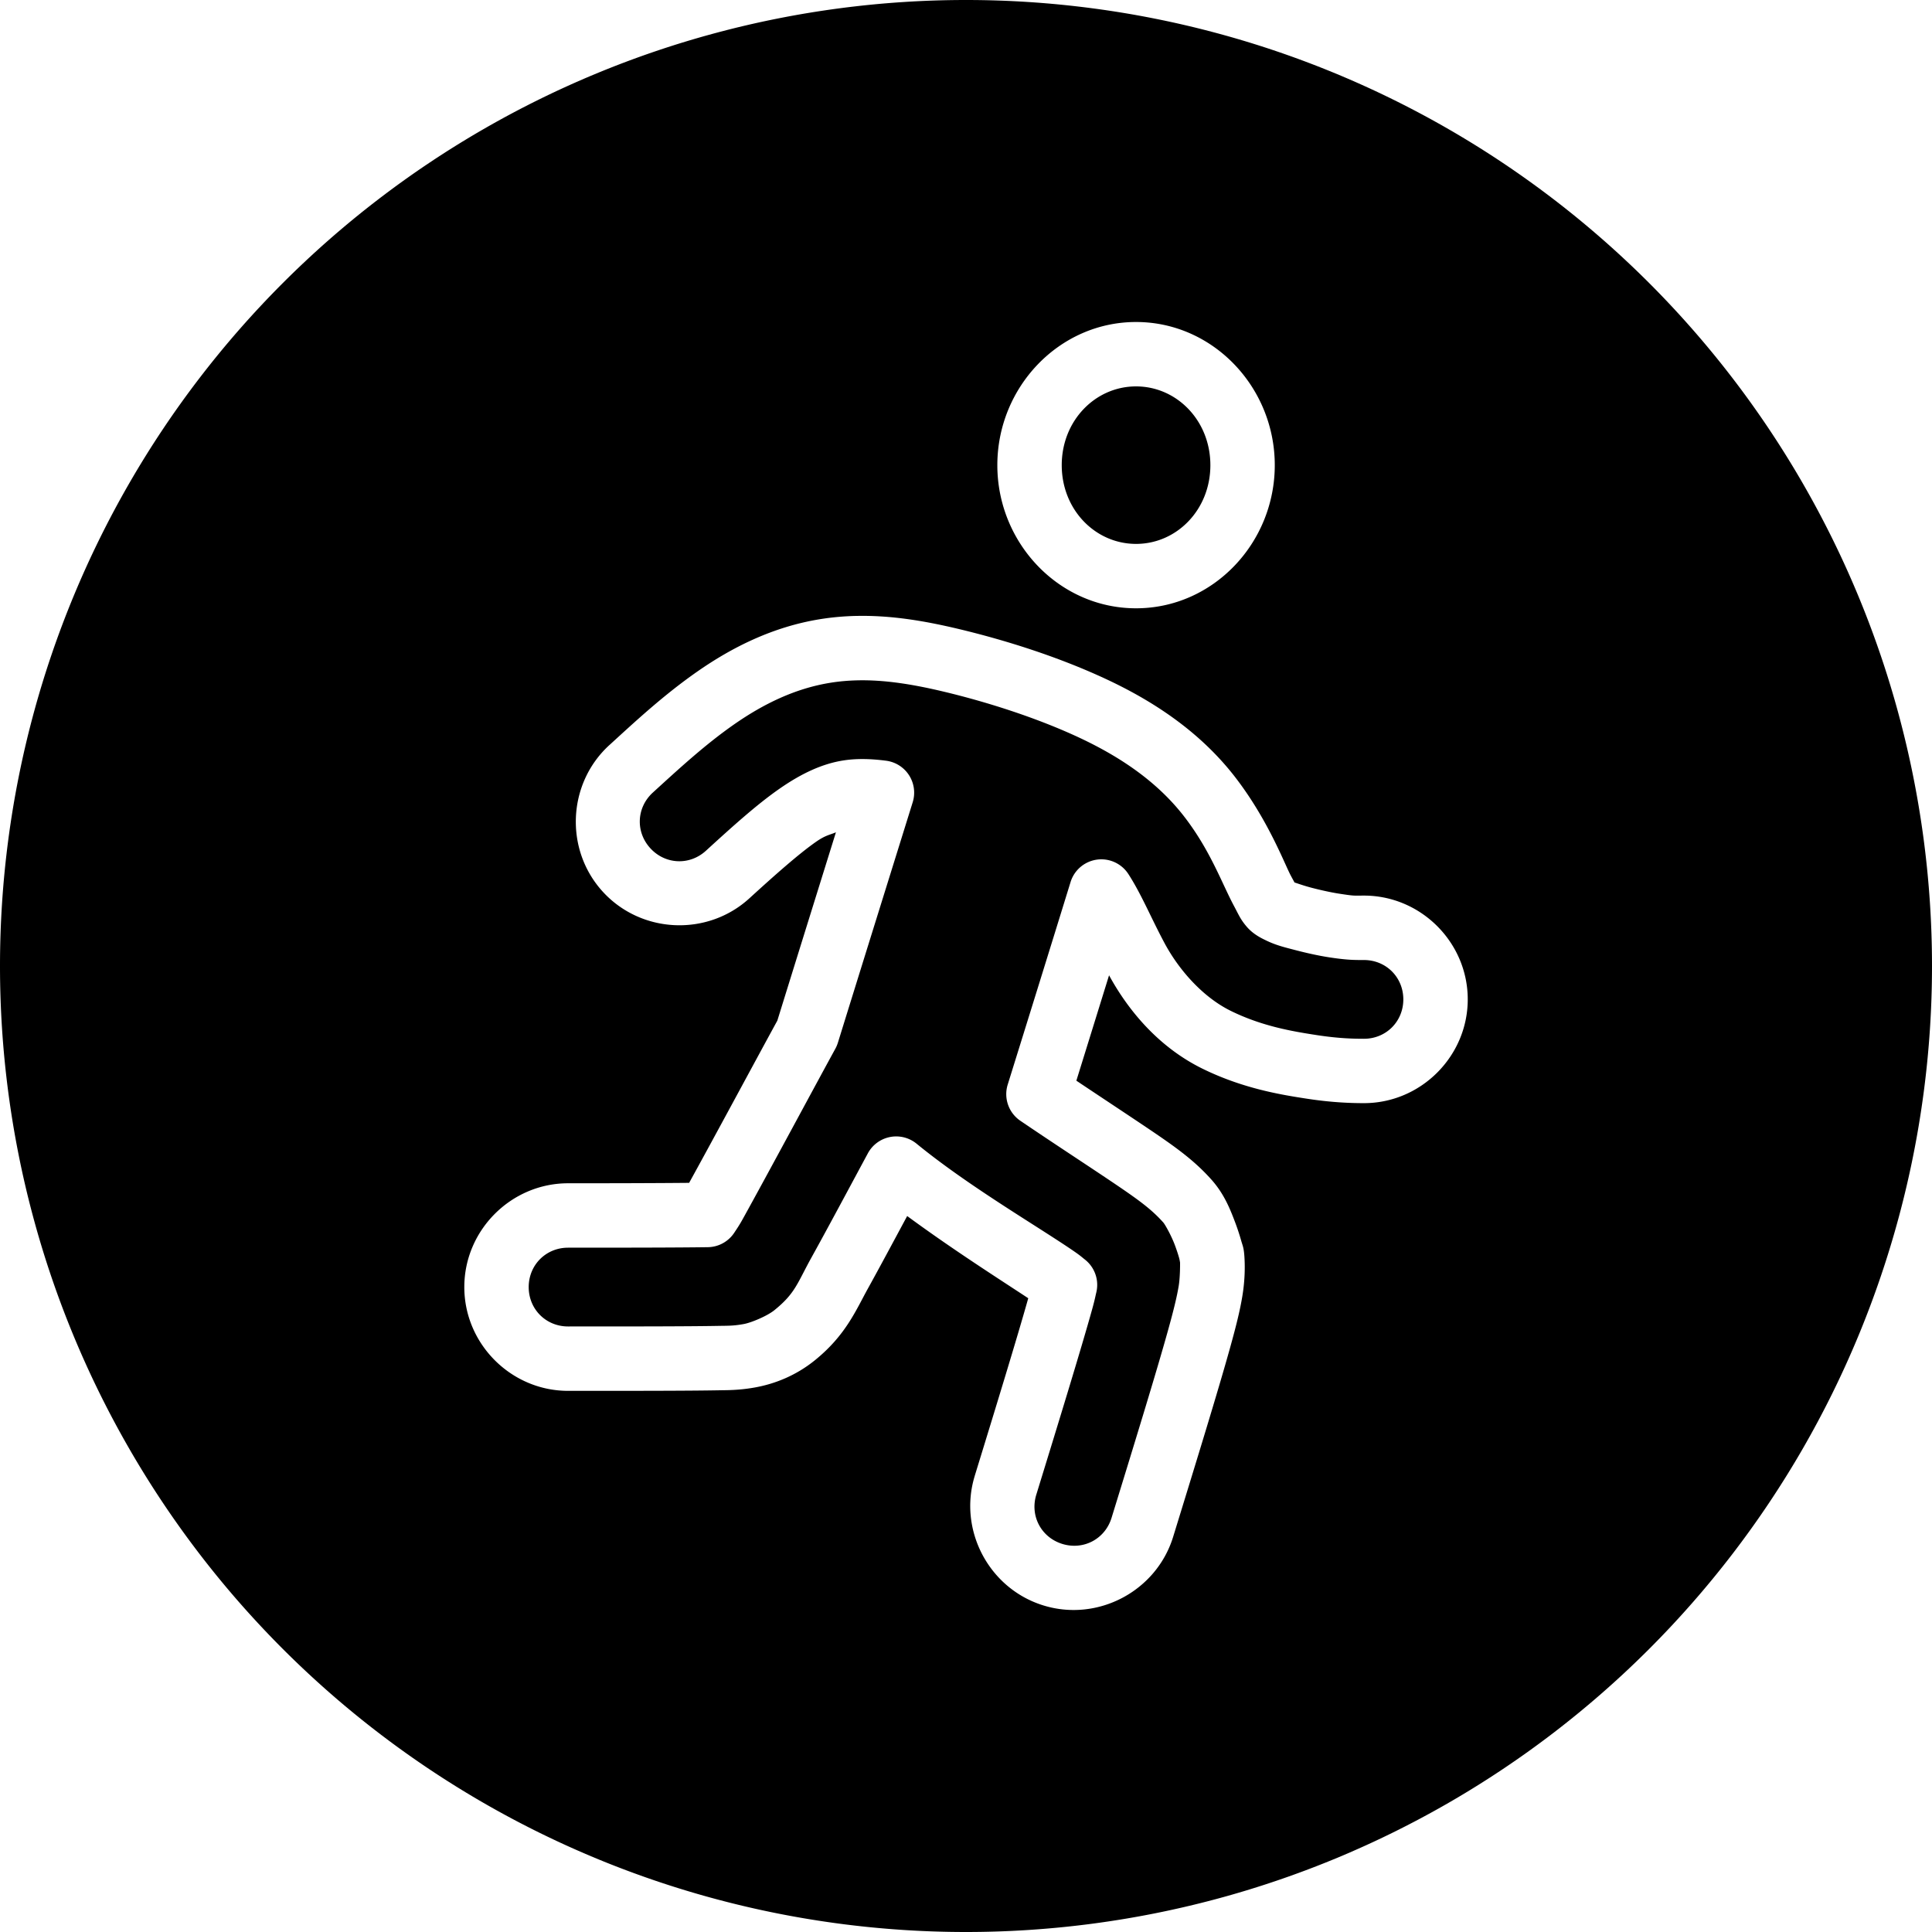 <?xml version="1.0" encoding="UTF-8" standalone="no"?>
<!-- Created with Inkscape (http://www.inkscape.org/) -->

<svg
   version="1.1"
   id="svg2"
   width="150"
   height="150"
   viewBox="0 0 150 150"
   sodipodi:docname="abitudini-salutari.svg"
   inkscape:version="1.2.2 (732a01da63, 2022-12-09)"
   inkscape:export-filename="allenamento.png"
   inkscape:export-xdpi="96"
   inkscape:export-ydpi="96"
   xmlns:inkscape="http://www.inkscape.org/namespaces/inkscape"
   xmlns:sodipodi="http://sodipodi.sourceforge.net/DTD/sodipodi-0.dtd"
   xmlns="http://www.w3.org/2000/svg"
   xmlns:svg="http://www.w3.org/2000/svg">
  <defs
     id="defs6" />
  <sodipodi:namedview
     id="namedview4"
     pagecolor="#ffffff"
     bordercolor="#000000"
     borderopacity="0.25"
     inkscape:showpageshadow="2"
     inkscape:pageopacity="0.0"
     inkscape:pagecheckerboard="0"
     inkscape:deskcolor="#d1d1d1"
     showgrid="false"
     inkscape:zoom="1.5007981"
     inkscape:cx="77.958521"
     inkscape:cy="169.24328"
     inkscape:window-width="1280"
     inkscape:window-height="961"
     inkscape:window-x="1912"
     inkscape:window-y="40"
     inkscape:window-maximized="1"
     inkscape:current-layer="svg2" />
  <path
     id="path233"
     style="fill:#000000;fill-opacity:1;stroke:none;stroke-width:15.118;stroke-linecap:round;stroke-linejoin:round;paint-order:stroke fill markers"
     d="M 75,0 A 75,75 0 0 0 0,75 75,75 0 0 0 75,150 75,75 0 0 0 150,75 75,75 0 0 0 75,0 Z m 13.203,25 c 5.975,0 10.77,5.061 10.77,11.115 0,6.055 -4.795,11.113 -10.77,11.113 -5.975,0 -10.77,-5.059 -10.77,-11.113 C 77.434,30.061 82.229,25 88.203,25 Z m 0,5 c -3.16,0 -5.77,2.654 -5.77,6.115 0,3.461 2.61,6.113 5.77,6.113 3.16,0 5.77,-2.653 5.77,-6.113 C 93.973,32.654 91.363,30 88.203,30 Z M 66.438,47.822 c 2.722,-0.065 5.357,0.381 8.039,1.023 3.565,0.854 7.749,2.158 11.553,3.951 3.828,1.805 7.292,4.2 9.885,7.564 2.546,3.304 3.816,6.713 4.301,7.619 0.269,0.503 0.29,0.526 0.285,0.539 -0.084,-0.046 0.625,0.224 1.334,0.408 0.727,0.19 1.567,0.371 2.104,0.453 1.28,0.197 1.124,0.154 1.959,0.154 4.42,0 8.057,3.636 8.057,8.057 1e-5,4.42 -3.636,8.057 -8.057,8.057 -0.834,-10e-7 -2.368,-0.028 -4.41,-0.342 -1.895,-0.292 -4.926,-0.758 -8.137,-2.338 -3.397,-1.672 -5.753,-4.512 -7.244,-7.246 -0.846,2.728 -1.691,5.457 -2.539,8.182 2.048,1.369 4.212,2.794 5.811,3.875 1.984,1.342 3.379,2.354 4.676,3.807 0.972,1.089 1.44,2.254 1.836,3.303 0.198,0.524 0.354,1.011 0.471,1.424 0.117,0.413 0.202,0.53 0.25,1.209 0.053,0.746 0.054,1.848 -0.16,3.131 -0.185,1.113 -0.473,2.271 -0.943,3.963 -0.944,3.398 -2.681,9.029 -4.426,14.701 -1.3,4.225 -5.846,6.63 -10.07,5.33 -4.225,-1.3 -6.632,-5.844 -5.332,-10.068 a 2.5,2.5 0 0 0 0,-0.002 c 1.685,-5.476 3.318,-10.815 4.152,-13.781 -2.184,-1.442 -5.808,-3.742 -9.4,-6.383 -1.071,1.99 -2.182,4.066 -3.045,5.623 -0.93,1.679 -1.722,3.639 -4.129,5.582 -1.462,1.18 -3.084,1.817 -4.596,2.096 -1.254,0.231 -2.201,0.217 -2.758,0.227 -2.587,0.048 -7.173,0.045 -11.799,0.045 -4.42,0 -8.057,-3.636 -8.057,-8.057 0,-4.42 3.636,-8.059 8.057,-8.059 3.774,0 6.973,-0.01 9.398,-0.033 1.95,-3.532 5.434,-10.014 6.848,-12.594 1.529,-4.933 3.018,-9.706 4.549,-14.623 -0.479,0.207 -0.8,0.22 -1.531,0.729 -1.339,0.932 -3.192,2.575 -5.189,4.398 -3.264,2.98 -8.402,2.747 -11.383,-0.518 -2.98,-3.264 -2.748,-8.402 0.516,-11.383 a 2.5,2.5 0 0 0 0.002,0 c 1.997,-1.823 4.214,-3.891 6.854,-5.727 2.659,-1.85 5.822,-3.456 9.525,-4.049 0.925,-0.148 1.84,-0.226 2.746,-0.248 z m 0.119,5 c -0.7,0.017 -1.388,0.075 -2.076,0.186 -2.75,0.44 -5.212,1.652 -7.459,3.215 -2.267,1.577 -4.32,3.472 -6.338,5.314 -1.268,1.159 -1.354,3.05 -0.195,4.318 1.158,1.269 3.05,1.356 4.318,0.197 2.018,-1.842 3.922,-3.569 5.707,-4.811 1.753,-1.22 3.345,-1.941 4.934,-2.195 0.96,-0.154 2.044,-0.153 3.348,0.016 a 2.5,2.5 0 0 1 2.066,3.223 c -2.018,6.484 -3.854,12.367 -5.809,18.672 a 2.5,2.5 0 0 1 -0.195,0.463 c -1.355,2.468 -5.212,9.653 -7.193,13.229 -0.302,0.546 -0.506,0.826 -0.646,1.043 a 2.5,2.5 0 0 1 -2.062,1.139 c -2.437,0.035 -6.517,0.039 -10.852,0.039 -1.718,0 -3.057,1.341 -3.057,3.059 0,1.718 1.339,3.057 3.057,3.057 4.627,-1e-5 9.234,5.7e-4 11.707,-0.045 a 2.5,2.5 0 0 0 0.002,0 c 0.708,-0.013 1.124,0.006 1.943,-0.145 0.562,-0.103 1.798,-0.615 2.359,-1.068 1.641,-1.325 1.772,-2.084 2.896,-4.113 1.214,-2.19 2.757,-5.079 4.367,-8.068 a 2.5,2.5 0 0 1 3.785,-0.75 c 3.935,3.221 9.085,6.229 11.986,8.191 0.742,0.502 0.813,0.591 1.084,0.805 a 2.5,2.5 0 0 1 0.883,2.551 c -0.082,0.34 -0.111,0.544 -0.32,1.299 -0.847,3.047 -2.594,8.733 -4.34,14.406 -0.505,1.642 0.381,3.317 2.023,3.822 1.642,0.505 3.315,-0.381 3.82,-2.023 1.746,-5.673 3.486,-11.325 4.387,-14.568 0.453,-1.629 0.688,-2.609 0.828,-3.447 0.101,-0.606 0.109,-1.531 0.104,-1.809 -0.014,-0.081 -0.035,-0.224 -0.07,-0.35 -0.076,-0.27 -0.195,-0.638 -0.338,-1.018 -0.286,-0.76 -0.766,-1.601 -0.889,-1.738 -0.892,-0.999 -1.829,-1.696 -3.748,-2.994 -1.949,-1.318 -4.784,-3.161 -7.355,-4.908 a 2.5,2.5 0 0 1 -0.98,-2.811 c 1.632,-5.239 3.259,-10.472 4.879,-15.723 a 2.5,2.5 0 0 1 4.49,-0.619 c 1.011,1.566 1.748,3.381 2.807,5.361 1.092,2.041 2.942,4.177 5.143,5.26 2.444,1.203 4.819,1.595 6.689,1.883 1.723,0.265 2.914,0.283 3.65,0.283 1.718,0 3.057,-1.339 3.057,-3.057 1e-5,-1.718 -1.339,-3.057 -3.057,-3.057 -0.734,0 -1.307,0.005 -2.721,-0.213 -0.81,-0.125 -1.736,-0.33 -2.604,-0.557 C 99.704,73.539 99.053,73.387 98.258,72.996 97.983,72.861 97.329,72.561 96.822,71.98 96.316,71.4 96.169,71.016 95.807,70.34 94.855,68.56 93.978,66.041 91.953,63.414 89.974,60.847 87.236,58.894 83.898,57.32 80.536,55.735 76.609,54.498 73.312,53.709 70.848,53.119 68.651,52.772 66.557,52.822 Z" />
</svg>
